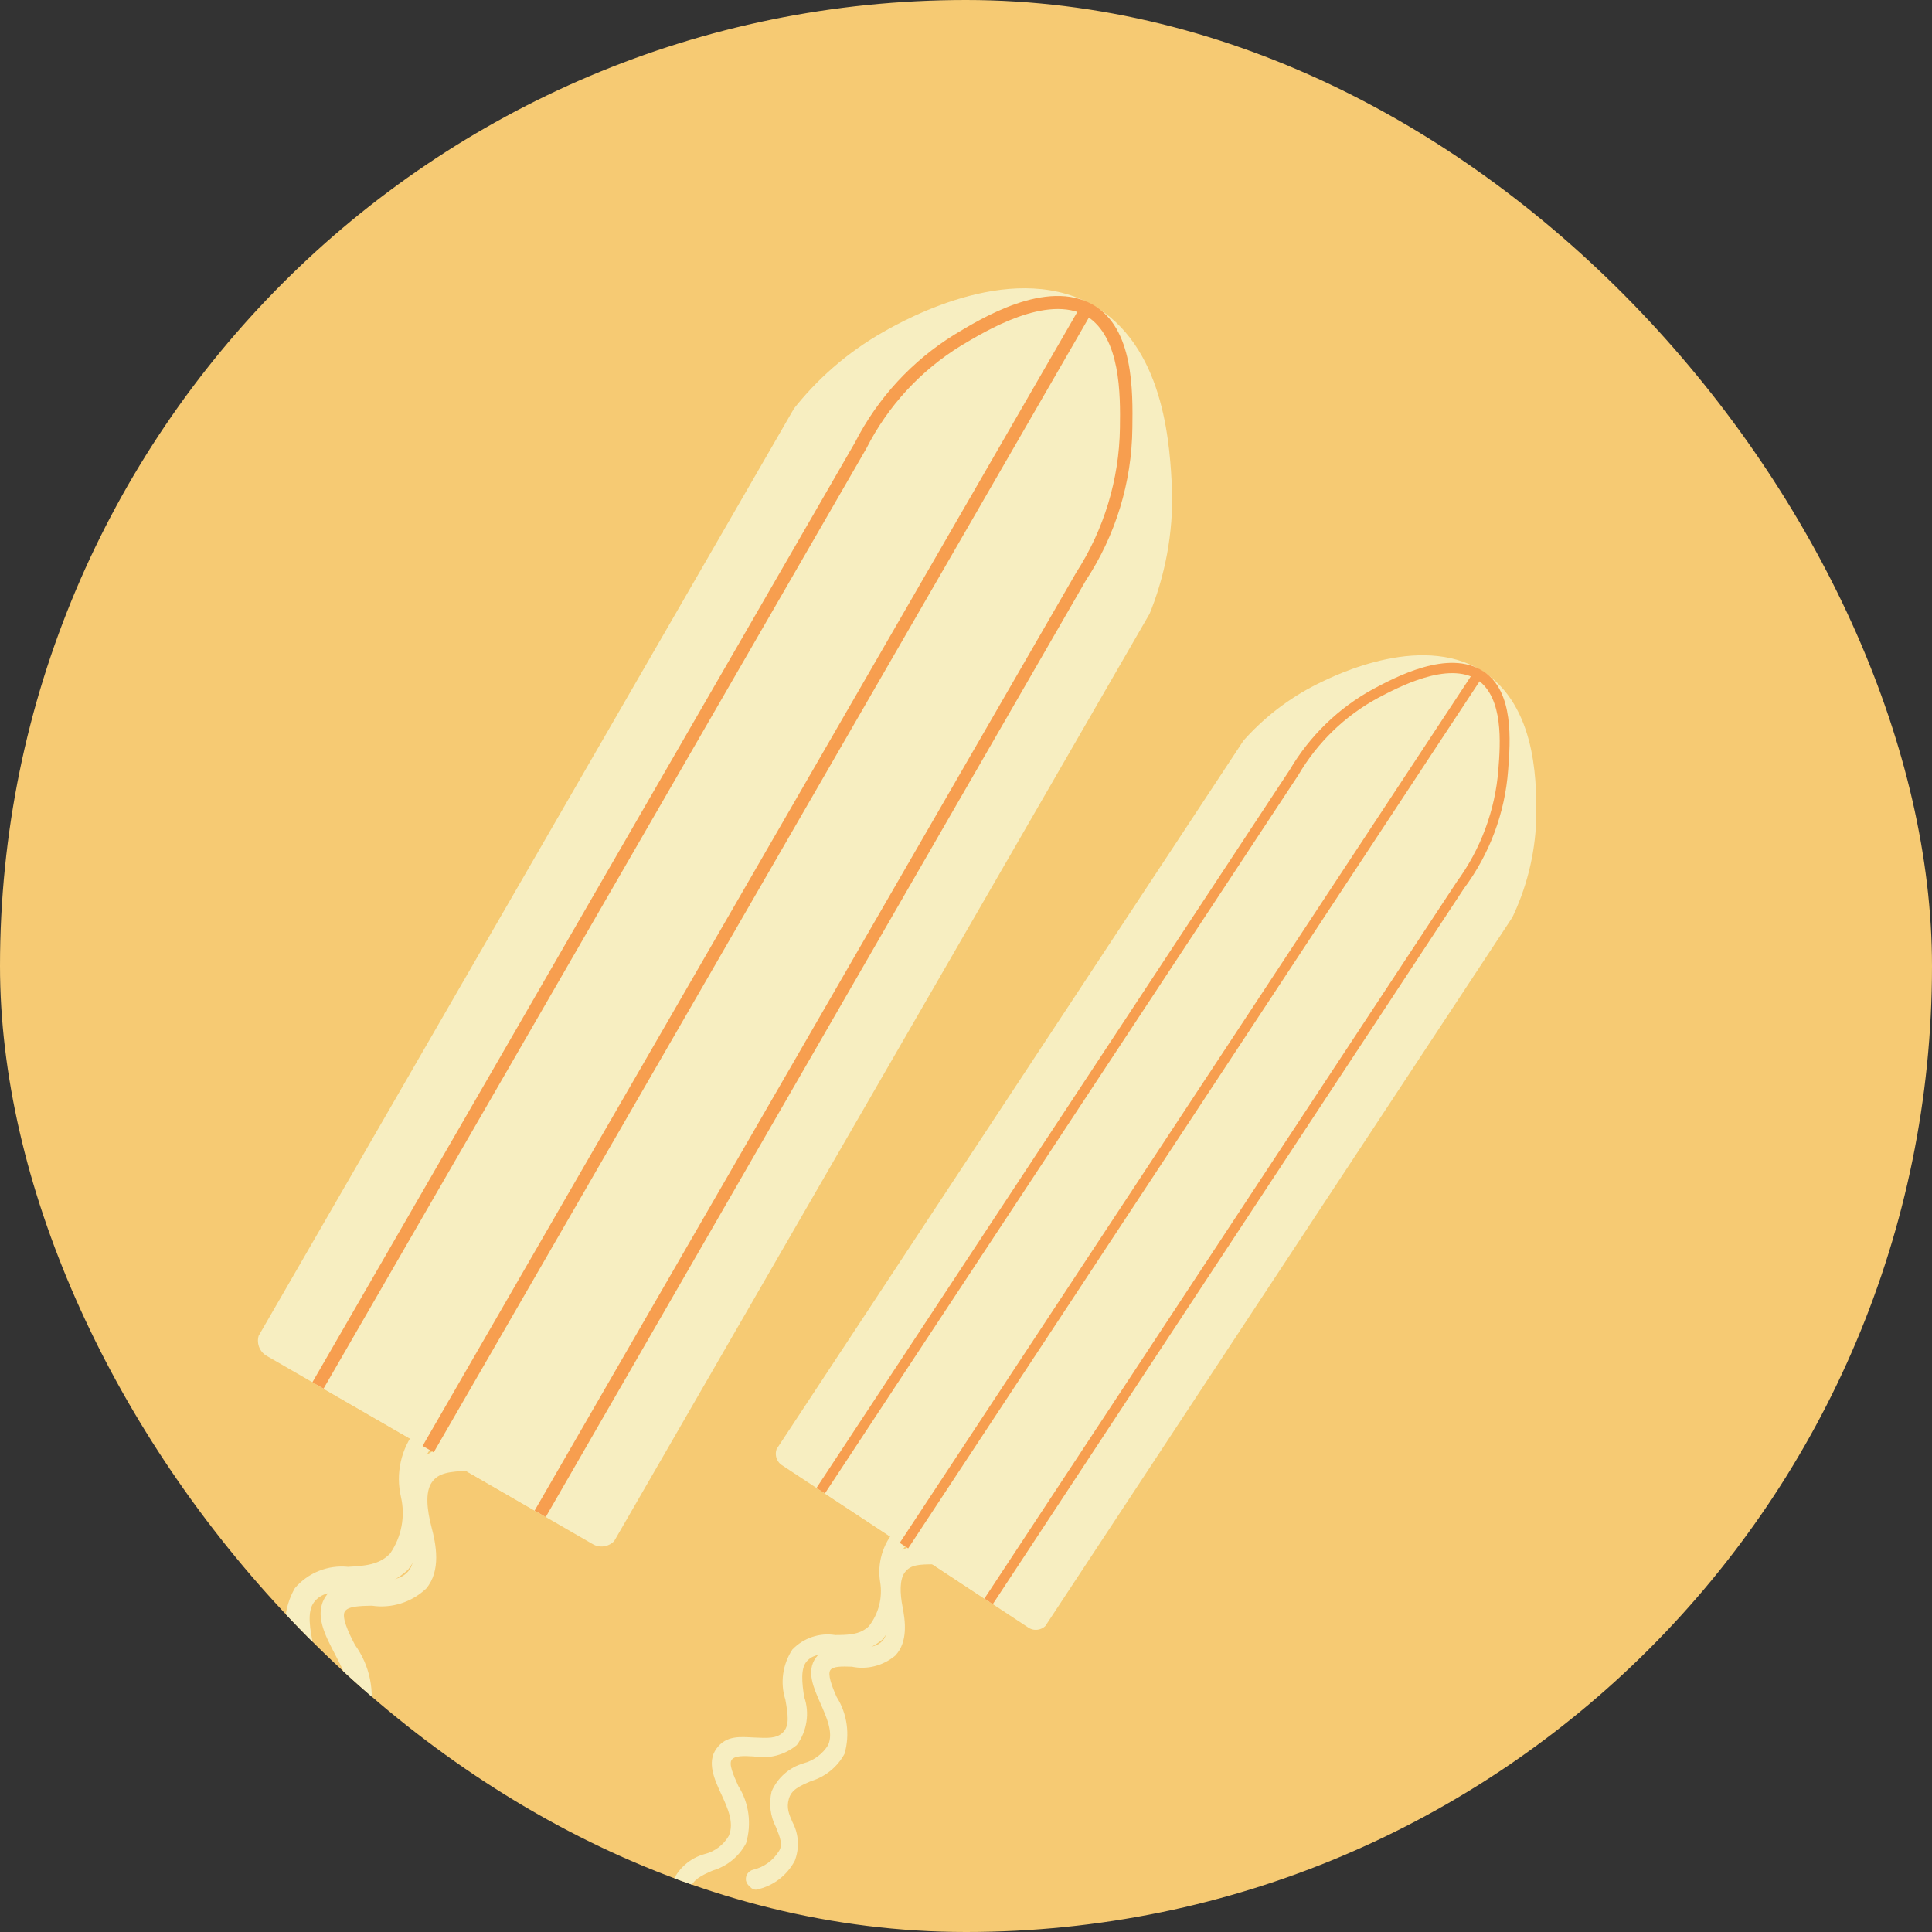 <svg width="240" height="240" viewBox="0 0 240 240" fill="none" xmlns="http://www.w3.org/2000/svg">
<rect x="0" y="0" width="240" height="240" fill="#333333" stroke="none"/>
<g clip-path="url(#clip0_620_1958)">
<rect width="240" height="240" rx="120" fill="#F6CA73"/>
<g clip-path="url(#clip1_620_1958)">
<path d="M17.452 250.137C17.281 250.048 17.133 249.92 17.019 249.764C16.905 249.608 16.827 249.429 16.793 249.238C16.737 249.06 16.72 248.872 16.741 248.685C16.762 248.499 16.821 248.317 16.915 248.155C17.009 247.992 17.135 247.852 17.286 247.741C17.437 247.63 17.609 247.551 17.791 247.51C18.614 247.281 19.384 246.891 20.057 246.361C20.73 245.83 21.293 245.169 21.71 244.419C22.354 243.304 21.681 242.175 21.004 240.669C19.988 239.004 19.615 237.018 19.958 235.085C20.331 233.928 20.974 232.873 21.83 232.011C22.687 231.148 23.734 230.501 24.884 230.123C25.657 229.885 26.375 229.492 26.994 228.967C27.613 228.443 28.12 227.799 28.485 227.074C29.248 224.987 28.047 222.733 26.869 220.566C25.691 218.399 24.232 215.699 25.662 213.477C27.092 211.256 29.341 211.439 31.489 211.416C33.638 211.393 35.096 211.417 36.025 210.318C36.954 209.219 36.626 207.619 36.037 205.197C35.537 203.924 35.33 202.552 35.432 201.182C35.535 199.813 35.945 198.479 36.629 197.286C37.438 196.339 38.461 195.605 39.613 195.143C40.765 194.681 42.009 194.508 43.238 194.637C45.22 194.518 47.117 194.421 48.469 192.972C49.168 191.955 49.648 190.805 49.878 189.594C50.108 188.382 50.083 187.137 49.805 185.94C49.472 184.512 49.465 183.025 49.785 181.588C50.104 180.151 50.742 178.802 51.651 177.642C54.258 174.911 59.231 174.586 66.651 177.161C66.831 177.21 66.998 177.297 67.142 177.415C67.287 177.534 67.405 177.68 67.489 177.847C67.572 178.015 67.62 178.198 67.629 178.386C67.638 178.573 67.607 178.761 67.54 178.937C67.419 179.3 67.165 179.602 66.828 179.781C66.491 179.961 66.097 180.004 65.732 179.9C59.535 177.883 55.556 177.889 53.781 179.689C52.006 181.489 52.61 183.249 52.763 185.79C53.095 187.379 53.081 189.023 52.723 190.612C52.364 192.201 51.67 193.696 50.686 194.996C49.705 195.884 48.56 196.571 47.319 197.015C46.077 197.459 44.762 197.652 43.45 197.584C41.325 197.694 39.913 197.846 39.007 199.032C38.101 200.219 38.502 202.457 38.967 204.584C39.489 205.81 39.703 207.147 39.587 208.481C39.472 209.814 39.032 211.103 38.306 212.231C37.411 213.057 36.348 213.678 35.192 214.051C34.035 214.423 32.814 214.539 31.614 214.388C30.068 214.387 28.666 214.394 28.192 215.087C27.718 215.78 28.584 217.467 29.505 219.188C30.418 220.453 31.049 221.903 31.356 223.44C31.663 224.976 31.638 226.563 31.283 228.094C30.8 229.151 30.108 230.101 29.251 230.884C28.394 231.667 27.39 232.266 26.297 232.648C24.435 233.58 23.302 234.267 22.925 235.684C22.793 236.969 23.083 238.257 23.751 239.355C24.311 240.228 24.674 241.214 24.816 242.245C24.957 243.277 24.873 244.33 24.57 245.33C24.003 246.528 23.186 247.59 22.172 248.442C21.159 249.295 19.975 249.916 18.703 250.265C18.496 250.33 18.278 250.352 18.063 250.33C17.848 250.309 17.64 250.243 17.452 250.137Z" fill="#F7EEC1"/>
<path d="M32.366 234.888C32.03 234.668 31.778 234.34 31.652 233.957C31.561 233.585 31.618 233.191 31.81 232.858C32.002 232.525 32.315 232.278 32.683 232.171C33.498 231.932 34.259 231.536 34.923 231C35.586 230.464 36.137 229.801 36.545 229.051C37.157 227.992 36.573 226.836 35.841 225.299C34.83 223.632 34.459 221.648 34.795 219.715C35.193 218.629 35.827 217.645 36.652 216.835C37.476 216.024 38.471 215.408 39.56 215.033C41.134 214.522 42.455 213.423 43.247 211.961C43.978 209.93 42.722 207.644 41.576 205.422C40.43 203.199 38.995 200.584 40.425 198.362C41.855 196.14 44.103 196.326 46.219 196.358C48.335 196.39 49.804 196.27 50.733 195.171C51.661 194.072 51.357 192.559 50.8 190.082C50.287 188.808 50.068 187.434 50.161 186.058C50.254 184.683 50.656 183.344 51.336 182.142C52.161 181.216 53.188 180.493 54.335 180.033C55.483 179.573 56.719 179.387 57.946 179.49C59.847 179.669 61.747 179.083 63.23 177.859C64.886 176.139 64.678 173.567 64.406 171.105C64.092 169.674 64.091 168.188 64.4 166.75C64.709 165.312 65.323 163.956 66.199 162.773C68.894 160.018 73.834 159.75 81.231 162.237C81.582 162.368 81.872 162.625 82.046 162.958C82.22 163.291 82.266 163.677 82.174 164.045C82.122 164.229 82.033 164.401 81.913 164.55C81.792 164.7 81.643 164.824 81.474 164.914C81.305 165.004 81.119 165.059 80.929 165.075C80.739 165.091 80.547 165.069 80.367 165.008C74.17 162.991 70.158 163.055 68.383 164.854C66.608 166.654 67.211 168.414 67.364 170.955C67.71 172.541 67.698 174.189 67.33 175.777C66.961 177.364 66.245 178.851 65.232 180.13C64.268 181.014 63.138 181.698 61.91 182.139C60.683 182.579 59.382 182.766 58.085 182.692C55.872 182.827 54.492 182.922 53.642 184.141C52.791 185.359 53.049 187.589 53.601 189.692C54.154 191.795 54.831 195.085 52.941 197.339C52.046 198.183 50.973 198.814 49.804 199.182C48.635 199.551 47.4 199.646 46.193 199.464C44.702 199.495 43.213 199.526 42.827 200.195C42.441 200.864 43.186 202.632 44.107 204.353C45.014 205.611 45.644 207.05 45.956 208.575C46.269 210.1 46.254 211.679 45.916 213.204C45.424 214.255 44.731 215.197 43.875 215.979C43.02 216.761 42.018 217.367 40.931 217.759C39.068 218.691 37.914 219.285 37.593 220.735C37.271 222.185 37.754 223.134 38.416 224.408C38.961 225.293 39.308 226.288 39.435 227.323C39.561 228.358 39.465 229.409 39.15 230.406C38.606 231.609 37.797 232.674 36.786 233.52C35.775 234.366 34.588 234.969 33.314 235.286C33.136 235.294 32.959 235.263 32.795 235.194C32.631 235.125 32.485 235.02 32.366 234.888Z" fill="#F7EEC1"/>
<path d="M73.589 191.792L33.121 168.428C32.623 168.141 32.261 167.665 32.115 167.107C31.968 166.548 32.048 165.953 32.338 165.45L98.351 51.112C101.449 47.097 105.314 43.742 109.715 41.246C112.567 39.622 126.368 31.909 136.435 38.316C144.9 43.798 145.327 55.936 145.595 60.699C145.764 66.168 144.753 71.618 142.629 76.676L76.616 191.014C76.469 191.267 76.274 191.489 76.041 191.666C75.809 191.843 75.543 191.973 75.26 192.046C74.978 192.119 74.685 192.132 74.398 192.089C74.111 192.046 73.836 191.945 73.589 191.792Z" fill="#F7EEC1"/>
<path d="M39.303 171.999L106.699 55.265C109.421 49.829 113.612 45.265 118.789 42.102C121.976 40.152 130.07 35.313 135.495 38.667C140.919 42.022 140.116 48.768 140.03 53.252C139.936 59.759 138.022 66.123 134.507 71.618L67.239 188.128" fill="#F7EEC1"/>
<path d="M67.793 188.447L66.412 187.65L133.68 71.14C137.146 65.775 139.032 59.545 139.121 53.173C139.188 48.975 139.21 41.924 135.001 39.271C130.087 36.434 122.341 41.18 119.425 42.916C114.384 46.001 110.292 50.438 107.616 55.721L40.188 172.509L38.808 171.713L106.204 54.979C109.029 49.446 113.32 44.796 118.598 41.545C121.753 39.65 130.008 34.53 135.805 37.877C140.829 40.778 140.73 48.6 140.666 53.172C140.6 59.906 138.589 66.492 134.876 72.128L67.793 188.447Z" fill="#F79E4F"/>
<path d="M135.468 39.096L134.088 38.299L52.498 179.617L53.878 180.414L135.468 39.096Z" fill="#F79E4F"/>
</g>
<g clip-path="url(#clip2_620_1958)">
<path d="M80.707 245.782C80.578 245.704 80.468 245.597 80.386 245.469C80.305 245.341 80.253 245.197 80.236 245.045C80.201 244.902 80.197 244.753 80.223 244.607C80.248 244.461 80.304 244.32 80.386 244.195C80.468 244.071 80.574 243.966 80.698 243.885C80.822 243.803 80.961 243.749 81.106 243.724C81.763 243.579 82.388 243.304 82.942 242.915C83.497 242.525 83.972 242.027 84.338 241.454C84.899 240.602 84.428 239.682 83.973 238.466C83.259 237.109 83.067 235.527 83.434 234.017C83.785 233.121 84.343 232.316 85.058 231.672C85.774 231.028 86.628 230.562 87.55 230.314C88.169 230.159 88.752 229.879 89.264 229.492C89.776 229.105 90.207 228.619 90.53 228.062C91.234 226.449 90.405 224.62 89.59 222.86C88.775 221.101 87.766 218.91 89.001 217.218C90.235 215.527 91.991 215.768 93.678 215.841C95.365 215.914 96.508 215.996 97.293 215.169C98.077 214.341 97.901 213.065 97.561 211.13C97.233 210.105 97.139 209.014 97.289 207.938C97.439 206.862 97.828 205.828 98.425 204.916C99.107 204.204 99.947 203.668 100.874 203.353C101.802 203.038 102.787 202.954 103.745 203.109C105.306 203.099 106.799 203.103 107.934 202.018C108.534 201.246 108.968 200.359 109.21 199.414C109.452 198.468 109.495 197.485 109.337 196.529C109.148 195.388 109.217 194.215 109.541 193.096C109.864 191.976 110.433 190.939 111.205 190.063C113.389 188.02 117.307 187.976 123.001 190.323C123.139 190.369 123.266 190.445 123.373 190.544C123.48 190.644 123.566 190.765 123.623 190.9C123.68 191.036 123.709 191.182 123.706 191.331C123.704 191.479 123.67 191.626 123.608 191.761C123.495 192.043 123.28 192.27 123.007 192.397C122.733 192.524 122.422 192.542 122.141 192.444C117.38 190.589 114.257 190.425 112.773 191.768C111.289 193.112 111.674 194.526 111.666 196.537C111.846 197.804 111.753 199.1 111.391 200.338C111.03 201.576 110.409 202.726 109.571 203.709C108.757 204.367 107.824 204.861 106.827 205.158C105.83 205.455 104.789 205.551 103.762 205.441C102.089 205.438 100.973 205.497 100.202 206.395C99.431 207.292 99.633 209.074 99.891 210.771C100.239 211.761 100.339 212.825 100.181 213.871C100.023 214.918 99.612 215.916 98.987 216.774C98.242 217.388 97.376 217.832 96.45 218.077C95.524 218.322 94.56 218.361 93.626 218.19C92.413 218.124 91.311 218.07 90.905 218.596C90.498 219.122 91.093 220.49 91.728 221.886C92.381 222.923 92.803 224.094 92.966 225.318C93.13 226.543 93.03 227.793 92.674 228.986C92.242 229.799 91.651 230.519 90.939 231.1C90.226 231.681 89.408 232.111 88.532 232.365C87.023 233.021 86.099 233.514 85.732 234.616C85.563 235.624 85.726 236.652 86.195 237.546C86.59 238.259 86.825 239.052 86.884 239.871C86.943 240.691 86.824 241.518 86.536 242.294C86.031 243.215 85.335 244.017 84.497 244.646C83.659 245.275 82.699 245.715 81.683 245.936C81.517 245.978 81.344 245.987 81.177 245.96C81.009 245.934 80.85 245.873 80.707 245.782Z" fill="#F7EEC1"/>
<path d="M93.181 234.392C92.928 234.204 92.747 233.935 92.668 233.627C92.615 233.33 92.68 233.021 92.847 232.767C93.015 232.513 93.273 232.331 93.567 232.263C94.219 232.109 94.836 231.829 95.384 231.435C95.931 231.04 96.398 230.541 96.755 229.967C97.289 229.158 96.889 228.221 96.392 226.977C95.683 225.619 95.492 224.039 95.854 222.529C96.22 221.689 96.768 220.94 97.456 220.336C98.144 219.732 98.955 219.289 99.829 219.039C101.09 218.704 102.182 217.893 102.878 216.774C103.554 215.203 102.683 213.347 101.896 211.545C101.109 209.743 100.115 207.619 101.349 205.928C102.584 204.236 104.339 204.479 105.998 204.594C107.657 204.71 108.815 204.678 109.599 203.85C110.384 203.023 110.222 201.817 109.909 199.839C109.571 198.813 109.469 197.72 109.611 196.639C109.753 195.558 110.136 194.519 110.731 193.6C111.425 192.905 112.267 192.379 113.191 192.065C114.114 191.751 115.094 191.657 116.052 191.791C117.535 192.012 119.055 191.631 120.281 190.73C121.667 189.444 121.634 187.406 121.545 185.453C121.37 184.31 121.444 183.138 121.76 182.018C122.075 180.897 122.625 179.853 123.372 178.958C125.626 176.9 129.516 176.899 135.196 179.176C135.465 179.294 135.679 179.509 135.799 179.779C135.919 180.049 135.935 180.356 135.845 180.641C135.794 180.785 135.716 180.916 135.614 181.029C135.512 181.142 135.388 181.233 135.251 181.297C135.114 181.361 134.965 181.396 134.815 181.401C134.665 181.405 134.516 181.38 134.378 181.324C129.617 179.47 126.465 179.349 124.981 180.692C123.497 182.036 123.882 183.45 123.873 185.46C124.065 186.726 123.973 188.025 123.603 189.262C123.233 190.498 122.596 191.64 121.738 192.605C120.936 193.262 120.015 193.753 119.029 194.048C118.044 194.343 117.014 194.435 115.999 194.322C114.256 194.334 113.168 194.35 112.439 195.275C111.71 196.2 111.8 197.969 112.127 199.651C112.455 201.334 112.82 203.957 111.223 205.654C110.478 206.282 109.604 206.734 108.668 206.975C107.732 207.215 106.758 207.238 105.82 207.043C104.649 207.004 103.479 206.965 103.142 207.476C102.805 207.987 103.301 209.414 103.936 210.81C104.585 211.841 105.007 213.002 105.175 214.219C105.343 215.435 105.251 216.679 104.909 217.868C104.47 218.676 103.879 219.389 103.168 219.969C102.457 220.549 101.64 220.985 100.767 221.248C99.258 221.903 98.323 222.323 97.997 223.453C97.672 224.582 98.003 225.351 98.458 226.385C98.841 227.105 99.063 227.905 99.11 228.727C99.157 229.548 99.028 230.373 98.731 231.147C98.244 232.072 97.555 232.878 96.719 233.502C95.882 234.126 94.921 234.55 93.905 234.747C93.765 234.745 93.627 234.713 93.502 234.652C93.377 234.59 93.267 234.502 93.181 234.392Z" fill="#F7EEC1"/>
<path d="M127.708 202.159L97.13 182.007C96.754 181.759 96.494 181.369 96.407 180.922C96.32 180.475 96.412 180.009 96.666 179.625L154.242 92.261C156.876 89.227 160.078 86.745 163.658 84.965C165.978 83.805 177.198 78.31 184.774 83.792C191.14 88.477 190.863 98.068 190.833 101.836C190.689 106.156 189.621 110.412 187.698 114.31L130.122 201.674C129.994 201.868 129.83 202.034 129.639 202.164C129.447 202.294 129.232 202.385 129.006 202.43C128.781 202.476 128.551 202.474 128.328 202.427C128.104 202.381 127.894 202.29 127.708 202.159Z" fill="#F7EEC1"/>
<path d="M101.8 185.086L160.583 95.892C162.993 91.72 166.512 88.3 170.735 86.026C173.334 84.623 179.93 81.152 184.018 84.029C188.105 86.906 187.135 92.192 186.841 95.725C186.438 100.853 184.615 105.791 181.579 109.974L122.909 198.998" fill="#F7EEC1"/>
<path d="M123.326 199.273L122.284 198.585L180.954 109.562C183.944 105.478 185.739 100.645 186.13 95.623C186.396 92.316 186.769 86.755 183.599 84.483C179.886 82.037 173.568 85.45 171.192 86.694C167.08 88.912 163.645 92.237 161.278 96.291L102.468 185.526L101.425 184.839L160.208 95.645C162.704 91.402 166.306 87.917 170.612 85.578C173.184 84.218 179.921 80.532 184.301 83.418C188.097 85.92 187.624 92.086 187.343 95.689C186.952 100.997 185.041 106.105 181.842 110.392L123.326 199.273Z" fill="#F79E4F"/>
<path d="M183.976 84.367L182.934 83.68L111.771 191.659L112.814 192.346L183.976 84.367Z" fill="#F79E4F"/>
</g>
</g>
<defs>
<clipPath id="clip0_620_1958">
<rect width="240" height="240" rx="120" fill="white"/>
</clipPath>
<clipPath id="clip1_620_1958">
<rect width="51" height="243" fill="white" transform="translate(113.5 25) rotate(30)"/>
</clipPath>
<clipPath id="clip2_620_1958">
<rect width="39.969" height="192.576" fill="white" transform="translate(167.447 72.312) rotate(33.386)"/>
</clipPath>
</defs>
</svg>
